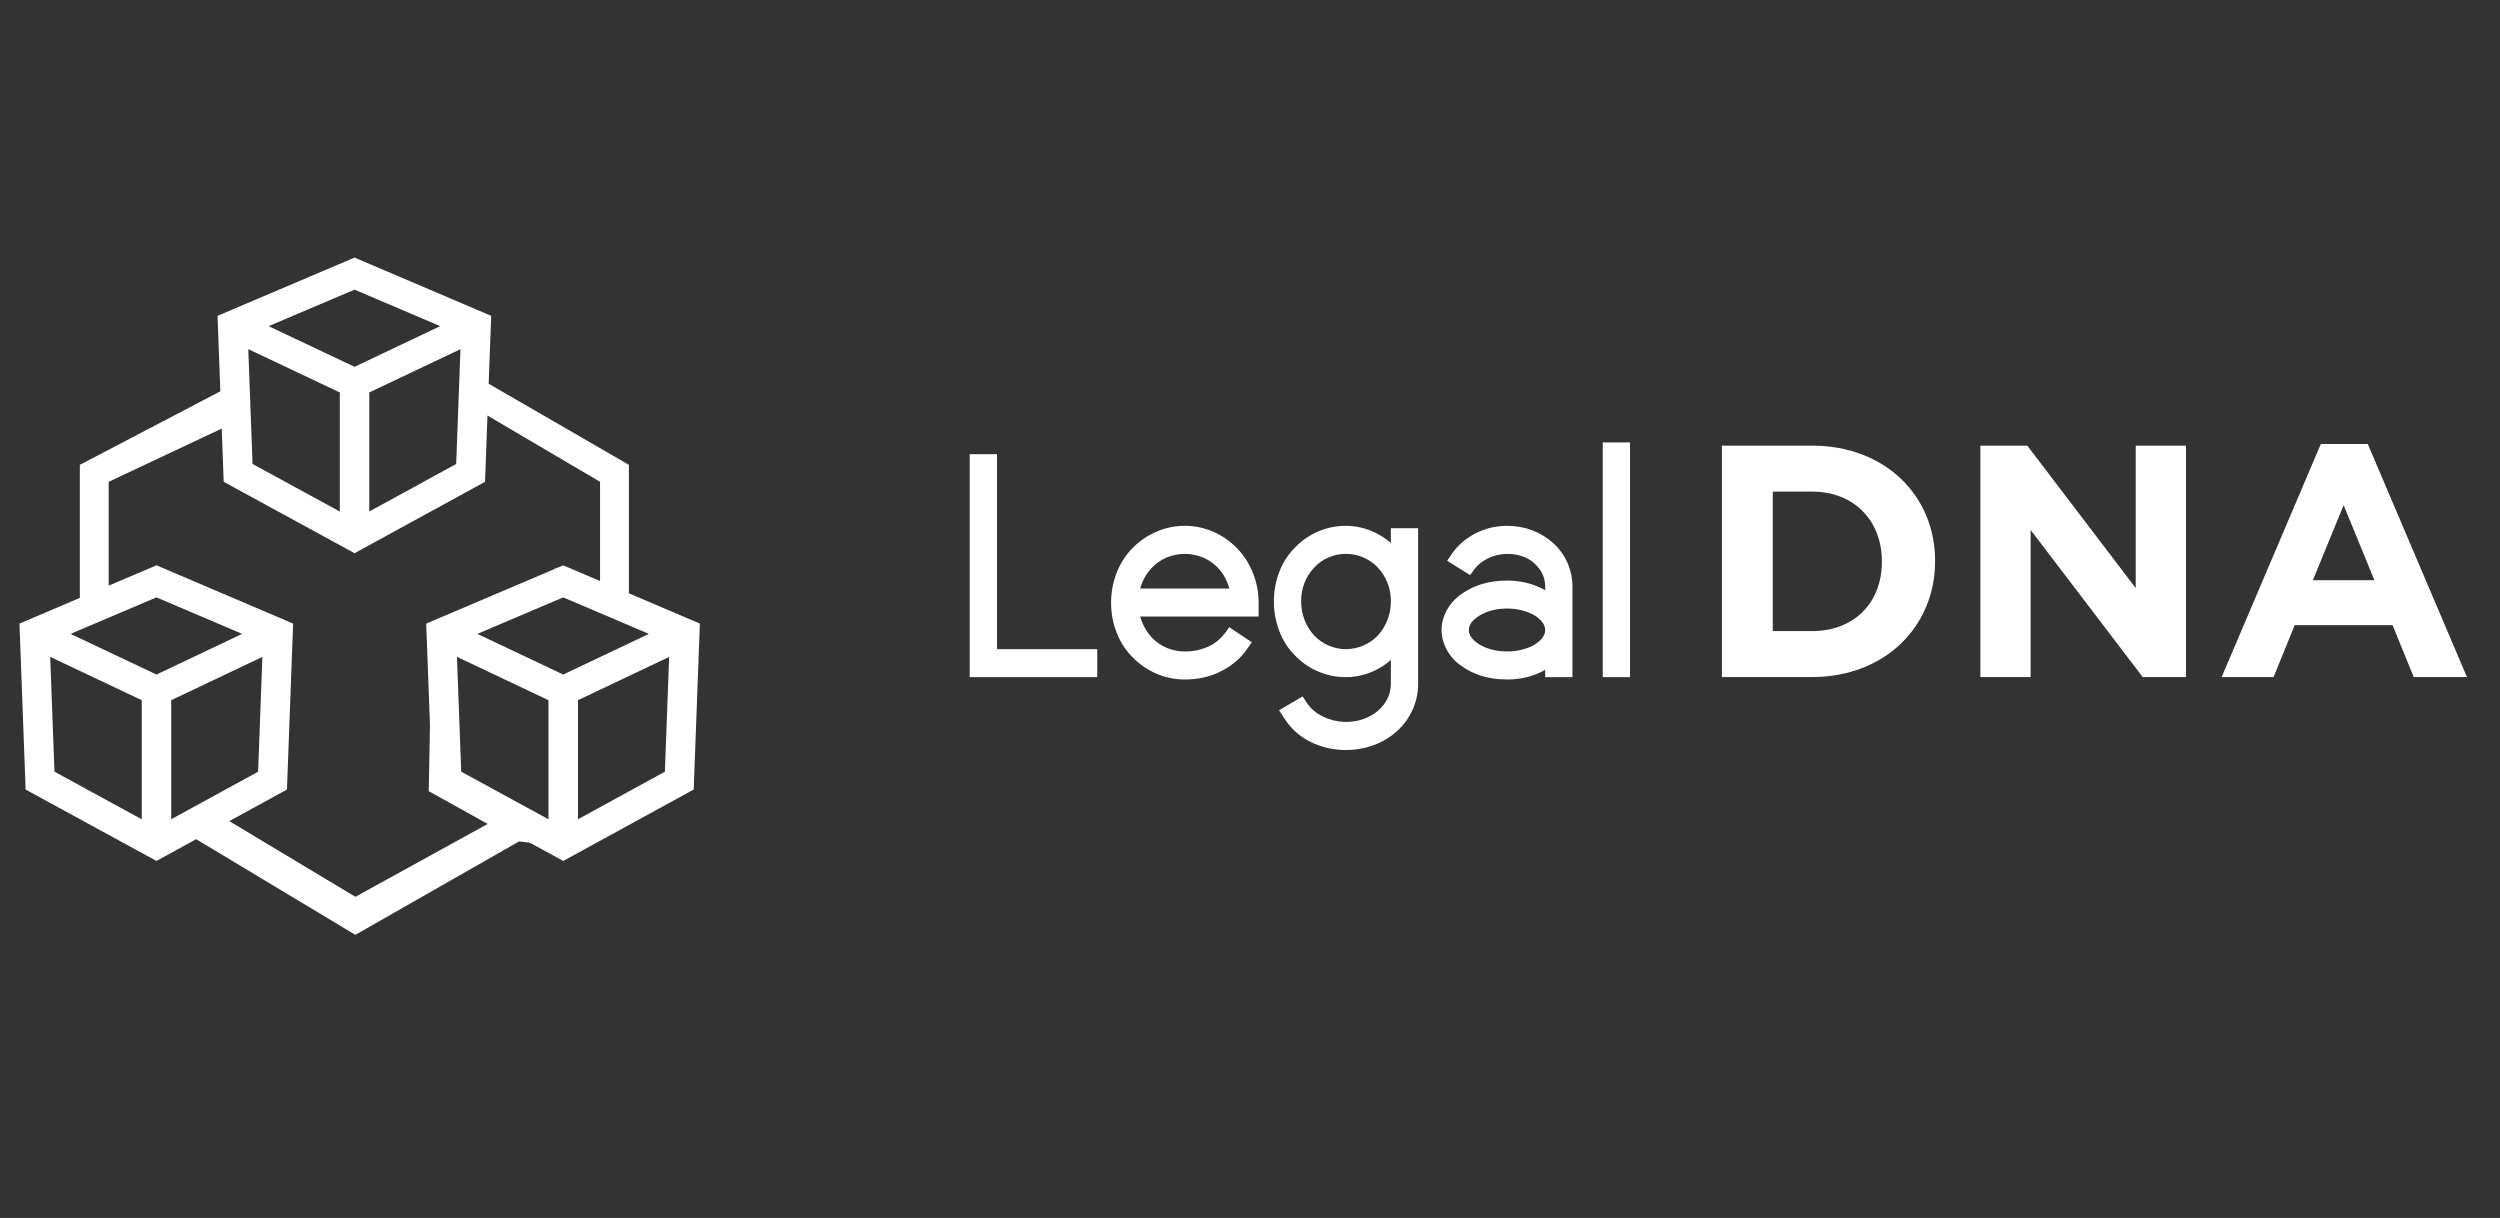 <?xml version="1.0" encoding="utf-8"?>
<!-- Generator: Adobe Illustrator 16.0.0, SVG Export Plug-In . SVG Version: 6.00 Build 0)  -->
<!DOCTYPE svg PUBLIC "-//W3C//DTD SVG 1.1//EN" "http://www.w3.org/Graphics/SVG/1.1/DTD/svg11.dtd">
<svg version="1.1" id="Capa_1" xmlns="http://www.w3.org/2000/svg" xmlns:xlink="http://www.w3.org/1999/xlink" x="0px" y="0px"
	 width="1149.5px" height="560px" viewBox="0 0 1149.5 560" enable-background="new 0 0 1149.5 560" xml:space="preserve">
<rect x="0" y="0" width="1149.5" height="560" fill="#333333" stroke="none"/>
<g>
	<path fill="#FFFFFF" d="M289.168,272.804v-59.073l-64.476-37.281l1.159-31.227l-62.824-26.786l-63.001,26.781l1.288,34.7
		l-64.606,33.814v61.18L8.948,286.721l1.518,40.938l0.572,15.327l0.743,20.048l60.17,32.822l18.257-9.993l73.188,43.973
		l75.305-42.968l4.924,0.617l15.352,8.371l59.99-32.827l0.753-20.262l0.57-15.327l1.511-40.719L289.168,272.804z M163.018,133.172
		l39.383,16.791l-39.383,18.694l-39.499-18.694L163.018,133.172z M211.718,160.546l-1.963,52.786l-39.955,21.861v-54.746
		L211.718,160.546z M156.246,180.451v54.76l-40.123-21.883l-1.96-52.793L156.246,180.451z M65.169,376.709l-40.125-21.888
		l-1.962-52.792l42.087,19.918V376.709z M71.939,310.155l-39.496-18.694l39.496-16.791l39.384,16.791L71.939,310.155z
		 M78.725,376.688V321.94l41.917-19.896l-1.962,52.784L78.725,376.688z M163.394,412.352l-57.968-34.814l26.515-14.511l0.752-20.264
		l0.569-15.326l1.512-40.716L71.95,259.93l-21.991,9.352v-47.75l51.988-24.477l0.163,4.433l0.744,20.05l60.17,32.823l59.991-32.828
		l0.752-20.262l0.377-10.194l51.766,30.458v45.624l-16.936-7.224l-2.813,1.197l-0.204-0.087l-2.028,1.036l-57.957,24.642
		l1.519,40.942l0.209,5.62l-0.567,30.481l27.118,15.074L163.394,412.352z M252.194,376.709l-40.123-21.888l-1.959-52.792
		l42.084,19.918L252.194,376.709L252.194,376.709z M258.969,310.155l-39.499-18.692l39.499-16.792l39.381,16.792L258.969,310.155z
		 M305.708,354.829l-39.953,21.861v-54.748l41.916-19.896L305.708,354.829z"/>
	<g>
		<path fill="#FFFFFF" d="M833.217,311.301h-41.494V204.906h41.494c33.441,0,56.541,22.951,56.541,52.892v0.302
			C889.759,288.047,866.658,311.301,833.217,311.301 M865.284,258.105c0-18.849-12.918-32.068-32.067-32.068h-18.089v64.14h18.089
			c19.153,0,32.067-12.92,32.067-31.767V258.105z"/>
		<polygon fill="#FFFFFF" points="985.205,311.301 933.68,243.667 933.68,311.301 910.576,311.301 910.576,204.91 932.157,204.91 
			982.013,270.418 982.013,204.91 1005.112,204.91 1005.112,311.301 		"/>
		<path fill="#FFFFFF" d="M1109.832,311.301l-9.725-23.863h-44.992l-9.726,23.863h-23.864l45.599-107.153h21.583l45.596,107.153
			H1109.832z M1077.608,232.269l-14.136,34.501h28.268L1077.608,232.269z"/>
		<polygon fill="#FFFFFF" points="458.417,208.835 445.862,208.835 445.862,311.344 504.52,311.344 504.52,298.491 458.417,298.491 
					"/>
		<path fill="#FFFFFF" d="M568.8,252.093c-3.173-3.269-6.878-5.835-11.009-7.618c-8.302-3.611-17.809-3.609-26.084-0.002
			c-4.141,1.785-7.838,4.337-10.983,7.581c-3.152,3.155-5.617,6.987-7.32,11.393c-1.675,4.387-2.525,8.997-2.525,13.715
			c0,4.746,0.85,9.34,2.527,13.665c1.708,4.374,4.157,8.173,7.273,11.293c3.178,3.272,6.882,5.839,11.013,7.621
			c4.11,1.784,8.503,2.692,13.049,2.692c9.296,0,17.345-2.92,23.9-8.66c1.619-1.347,3.172-3.097,4.748-5.342l2.203-3.123
			l-10.385-6.928l-2.099,2.9c-0.614,0.842-1.656,1.936-3.006,3.148c-1.831,1.611-4.11,2.876-6.771,3.766
			c-5.714,1.927-11.872,1.811-16.891-0.314c-2.663-1.14-4.942-2.715-6.766-4.672c-2.594-2.821-4.401-6.087-5.391-9.717h54.433v-6.33
			c0-4.717-0.872-9.306-2.584-13.637C574.393,259.141,571.927,255.298,568.8,252.093 M565.241,270.614h-40.973
			c0.989-3.653,2.791-6.867,5.378-9.581c1.847-1.978,4.124-3.557,6.766-4.689c5.266-2.226,11.359-2.223,16.709,0
			c2.668,1.132,4.965,2.709,6.84,4.706C562.485,263.703,564.261,266.918,565.241,270.614"/>
		<path fill="#FFFFFF" d="M639.521,249.694c-2.181-1.913-4.603-3.522-7.221-4.785c-8.194-3.998-17.777-4.177-26.293-0.498
			c-4.062,1.762-7.646,4.263-10.635,7.419c-3.101,3.069-5.521,6.838-7.185,11.205c-1.631,4.287-2.463,8.824-2.463,13.49
			c0,4.638,0.83,9.188,2.461,13.528c1.659,4.383,4.055,8.145,7.098,11.149c3.052,3.257,6.659,5.789,10.728,7.519
			c8.504,3.673,18.079,3.497,26.272-0.487c2.63-1.271,5.056-2.881,7.234-4.79v11.09c0,2.229-0.496,4.415-1.468,6.49
			c-1.033,2.159-2.472,4.026-4.386,5.709c-1.912,1.66-4.089,2.915-6.67,3.845c-5.915,2.149-12.893,1.751-18.648-1.067
			c-3.282-1.633-5.72-3.709-7.445-6.341l-1.951-2.956l-10.844,6.359l2.11,3.279c1.587,2.473,3.324,4.601,5.18,6.346
			c3.127,2.829,6.754,5.005,10.772,6.46c3.969,1.453,8.234,2.188,12.677,2.188c4.422,0,8.684-0.735,12.678-2.188
			c4.022-1.471,7.644-3.639,10.753-6.441c3.013-2.663,5.43-5.947,7.182-9.763c1.722-3.781,2.59-7.793,2.59-11.916v-71.665h-12.536
			v6.824h0.006v-0.002H639.521z M639.521,276.521c0,2.92-0.503,5.686-1.545,8.446c-1.029,2.689-2.496,5.066-4.479,7.252
			c-1.763,1.893-3.972,3.434-6.558,4.577c-5.208,2.235-10.904,2.249-16.05,0.029c-2.495-1.054-4.708-2.597-6.566-4.561
			c-2.013-2.217-3.491-4.607-4.519-7.293c-1.038-2.765-1.544-5.525-1.544-8.446c0-6.067,1.969-11.174,6.006-15.601
			c1.901-2.012,4.072-3.526,6.641-4.633c2.52-1.085,5.189-1.633,7.938-1.633c2.767,0,5.482,0.561,8.059,1.663
			c2.614,1.152,4.822,2.689,6.562,4.555C637.541,265.335,639.521,270.45,639.521,276.521"/>
		<path fill="#FFFFFF" d="M714.199,249.76l-0.002-0.006c-5.941-5.29-13.097-7.973-21.262-7.973c-5.132,0-10.012,1.172-14.51,3.478
			c-4.527,2.341-8.17,5.496-10.82,9.371l-2.204,3.211l10.535,6.583l2.057-2.756c1.522-2.04,3.602-3.685,6.335-5.017
			c4.812-2.304,10.565-2.606,15.772-0.831c2.176,0.775,3.954,1.834,5.446,3.256c1.668,1.51,2.882,3.112,3.699,4.903
			c0.815,1.781,1.227,3.668,1.227,5.615v1.788c-1.416-0.807-2.88-1.504-4.378-2.077c-4.048-1.562-8.473-2.355-13.16-2.355
			c-8.249,0-15.332,2.112-21.04,6.269c-2.794,1.933-5.013,4.375-6.588,7.25c-1.642,2.948-2.47,6.048-2.47,9.21
			c0,3.18,0.827,6.276,2.461,9.201c1.596,2.921,3.801,5.348,6.521,7.197c5.728,4.212,12.833,6.351,21.115,6.351
			c4.682,0,9.112-0.792,13.158-2.355c1.5-0.571,2.966-1.268,4.384-2.076v3.348h12.535v-41.747c0-3.749-0.783-7.404-2.325-10.864
			C719.148,255.269,716.966,252.249,714.199,249.76 M675.374,289.682c0-2.396,1.561-4.539,4.772-6.564
			c1.552-0.993,3.424-1.788,5.712-2.423c2.216-0.591,4.617-0.89,7.036-0.89c2.421,0,4.861,0.299,7.152,0.89
			c2.297,0.622,4.173,1.404,5.725,2.382c3.166,2.098,4.702,4.255,4.702,6.604c0,2.355-1.512,4.504-4.616,6.561
			c-1.655,1.025-3.601,1.838-5.777,2.41c-4.572,1.187-9.761,1.192-14.235,0.012c-2.165-0.578-4.089-1.386-5.714-2.402
			C676.929,294.224,675.374,292.07,675.374,289.682"/>
		<rect x="736.944" y="203.429" fill="#FFFFFF" width="12.538" height="107.915"/>
	</g>
</g>
</svg>
